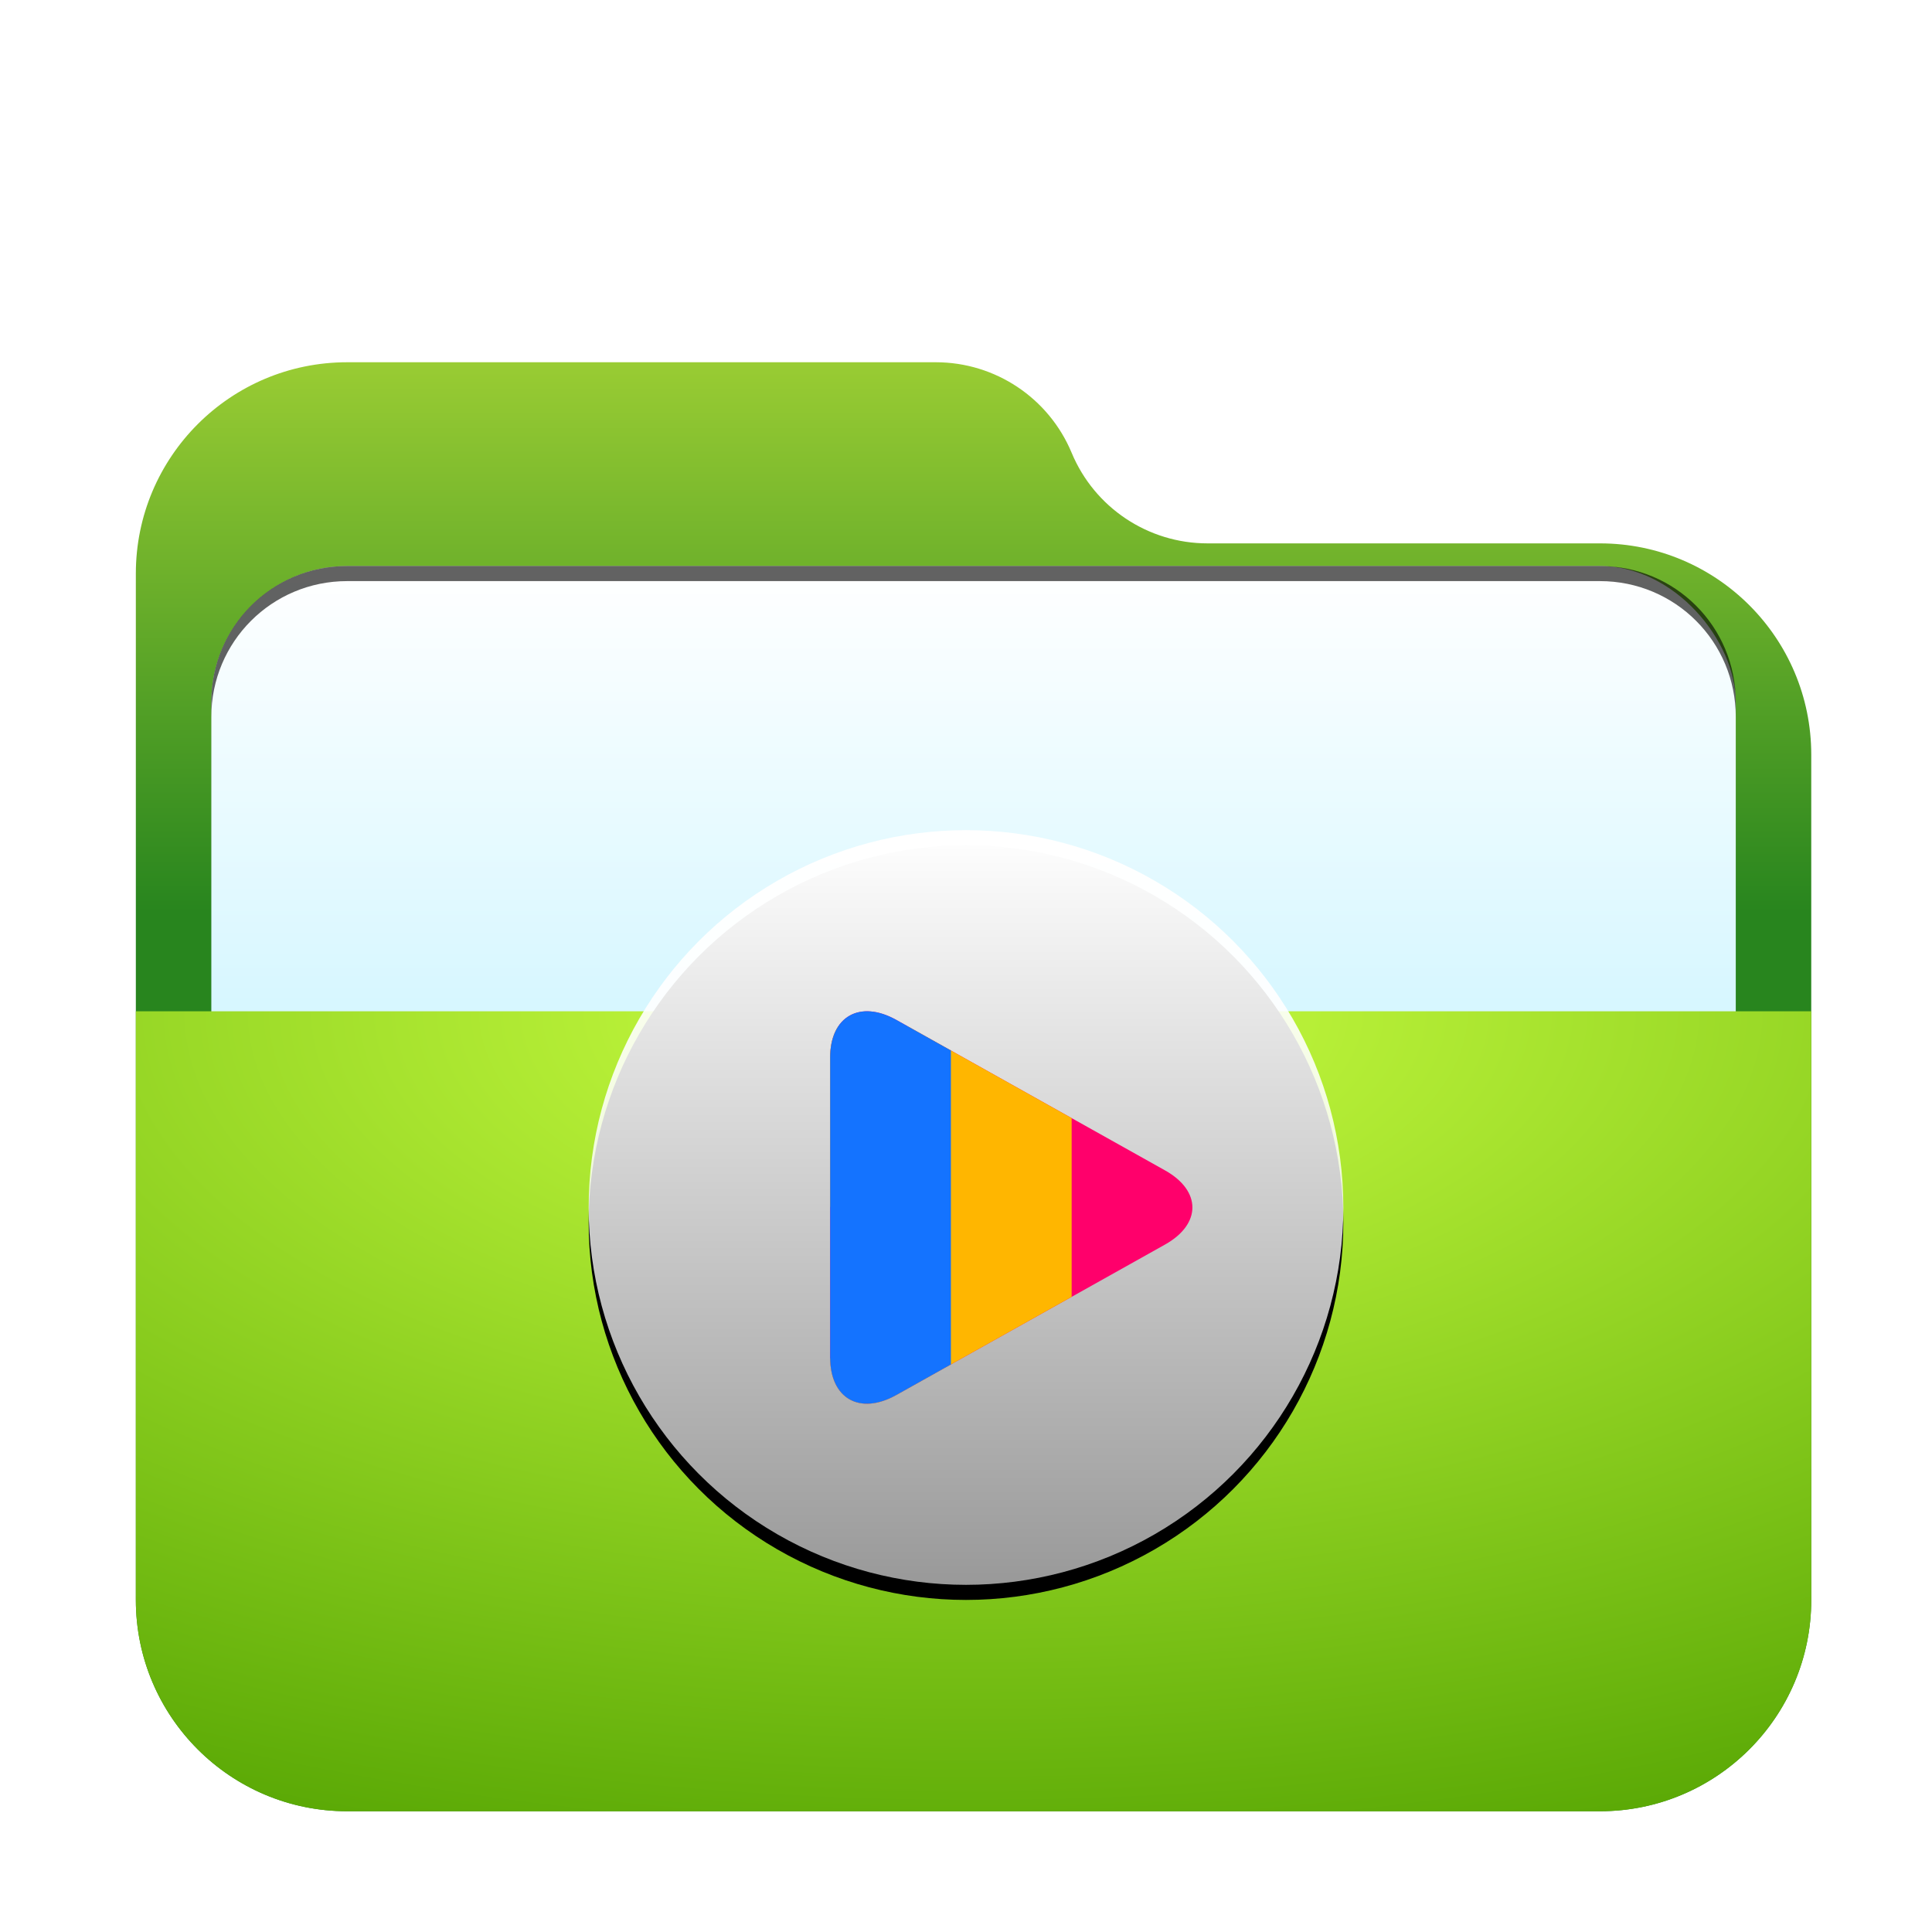 <svg width="128" height="128" version="1.1" viewBox="0 0 128 128" xmlns="http://www.w3.org/2000/svg" xmlns:xlink="http://www.w3.org/1999/xlink">
<defs>
<linearGradient id="folder-videos-128px-l" x1="25" x2="25" y2="50" gradientUnits="userSpaceOnUse">
<stop stop-color="#FFF" offset="0"/>
<stop stop-color="#FFF" stop-opacity=".6" offset="1"/>
</linearGradient>
<circle id="folder-videos-128px-k" cx="25" cy="25" r="25"/>
<filter id="folder-videos-128px-j" x="-13%" y="-11%" width="126%" height="126%">
<feOffset dy="1" in="SourceAlpha" result="shadowOffsetOuter1"/>
<feGaussianBlur in="shadowOffsetOuter1" result="shadowBlurOuter1" stdDeviation="2"/>
<feColorMatrix in="shadowBlurOuter1" values="0 0 0 0 0   0 0 0 0 0.429   0 0 0 0 0.969  0 0 0 0.5 0"/>
</filter>
<linearGradient id="linearGradient903" x1="51.614" x2="51.614" y1="-3.0562e-14" y2="39.194" gradientTransform="matrix(1.075 0 0 .93 9 22)" gradientUnits="userSpaceOnUse">
<stop stop-color="#9c3" offset="0"/>
<stop stop-color="#28851e" offset="1"/>
</linearGradient>
<filter id="folder-open-128px-a-7" x="-.144" y="-.167" width="1.288" height="1.333">
<feOffset dy="2" in="SourceAlpha" result="shadowOffsetOuter1"/>
<feGaussianBlur in="shadowOffsetOuter1" result="shadowBlurOuter1" stdDeviation="3"/>
<feComposite in="shadowBlurOuter1" in2="SourceAlpha" operator="out" result="shadowBlurOuter1"/>
<feColorMatrix in="shadowBlurOuter1" result="shadowMatrixOuter1" values="0 0 0 0 0   0 0 0 0 0   0 0 0 0 0  0 0 0 0.2 0"/>
<feMerge>
<feMergeNode in="shadowMatrixOuter1"/>
<feMergeNode in="SourceGraphic"/>
</feMerge>
</filter>
<filter id="filter1016" x="-.034" y="-.082" width="1.068" height="1.163" color-interpolation-filters="sRGB">
<feGaussianBlur stdDeviation="1.43"/>
</filter>
<linearGradient id="linearGradient964" x1="-70" x2="-70" y1="96.088" y2="131.5" gradientTransform="translate(-64,-58.5)" gradientUnits="userSpaceOnUse">
<stop stop-color="#fff" offset="0"/>
<stop stop-color="#cef5ff" offset="1"/>
</linearGradient>
<radialGradient id="radialGradient907" cx="38.35" cy="0" r="90.548" gradientTransform="matrix(1.447 0 0 .691 9 65)" gradientUnits="userSpaceOnUse">
<stop stop-color="#ccff42" offset="0"/>
<stop stop-color="#50a100" offset="1"/>
</radialGradient>
</defs>
<g fill-rule="evenodd">
<path d="m71 28c1.514 3.633 5.064 6 9 6h26c7.732 0 14 6.268 14 14v56c0 7.732-6.268 14-14 14h-83c-7.732 0-14-6.268-14-14v-68c0-7.732 6.268-14 14-14h39c3.936 0 7.486 2.367 9 6z" fill="url(#linearGradient903)" filter="url(#folder-open-128px-a-7)"/>
<g transform="translate(202)">
<rect x="-188" y="37.5" width="101" height="42" rx="9" ry="9" fill-opacity=".2" filter="url(#filter1016)" style="paint-order:stroke fill markers"/>
<rect x="-188" y="37.5" width="101" height="42" rx="9" ry="9" fill="url(#linearGradient964)" style="paint-order:stroke fill markers"/>
<path d="m-179 37.5c-4.986 0-9 4.014-9 9v1c0-4.986 4.014-9 9-9h83c4.986 0 9 4.014 9 9v-1c0-4.986-4.014-9-9-9z" opacity=".615" style="paint-order:stroke fill markers"/>
</g>
<path d="m9 65h111v39c0 7.732-6.268 14-14 14h-83c-7.732 0-14-6.268-14-14z" fill="url(#radialGradient907)" filter="url(#folder-open-128px-a-7)"/>
</g>
<use transform="translate(39,55)" width="100%" height="100%" fill="#000000" fill-rule="evenodd" filter="url(#folder-videos-128px-j)" xlink:href="#folder-videos-128px-k"/>
<use transform="translate(39,55)" width="100%" height="100%" fill="url(#folder-videos-128px-l)" fill-rule="evenodd" xlink:href="#folder-videos-128px-k"/>
<path d="m59.388 92.422c-2.424 1.357-4.388 0.245-4.388-2.491v-19.865c0-2.733 1.976-3.841 4.388-2.491l17.798 9.966c2.424 1.357 2.413 3.563 0 4.914z" fill="#ff006b" fill-rule="evenodd"/>
<path d="m71 85.92-11.612 6.502c-2.403 1.346-4.355 0.263-4.388-2.422h6v-21.522l10 5.599zm-16-5.921v-9.933c0-0.857 0.194-1.554 0.535-2.066h4.612l0.853 0.478z" fill="#ffb600" fill-rule="evenodd"/>
<path d="m63 69.597v20.802l-3.612 2.022c-2.424 1.357-4.388 0.245-4.388-2.491v-19.865c0-2.733 1.976-3.841 4.388-2.491z" fill="#1473ff" fill-rule="evenodd"/>
</svg>

